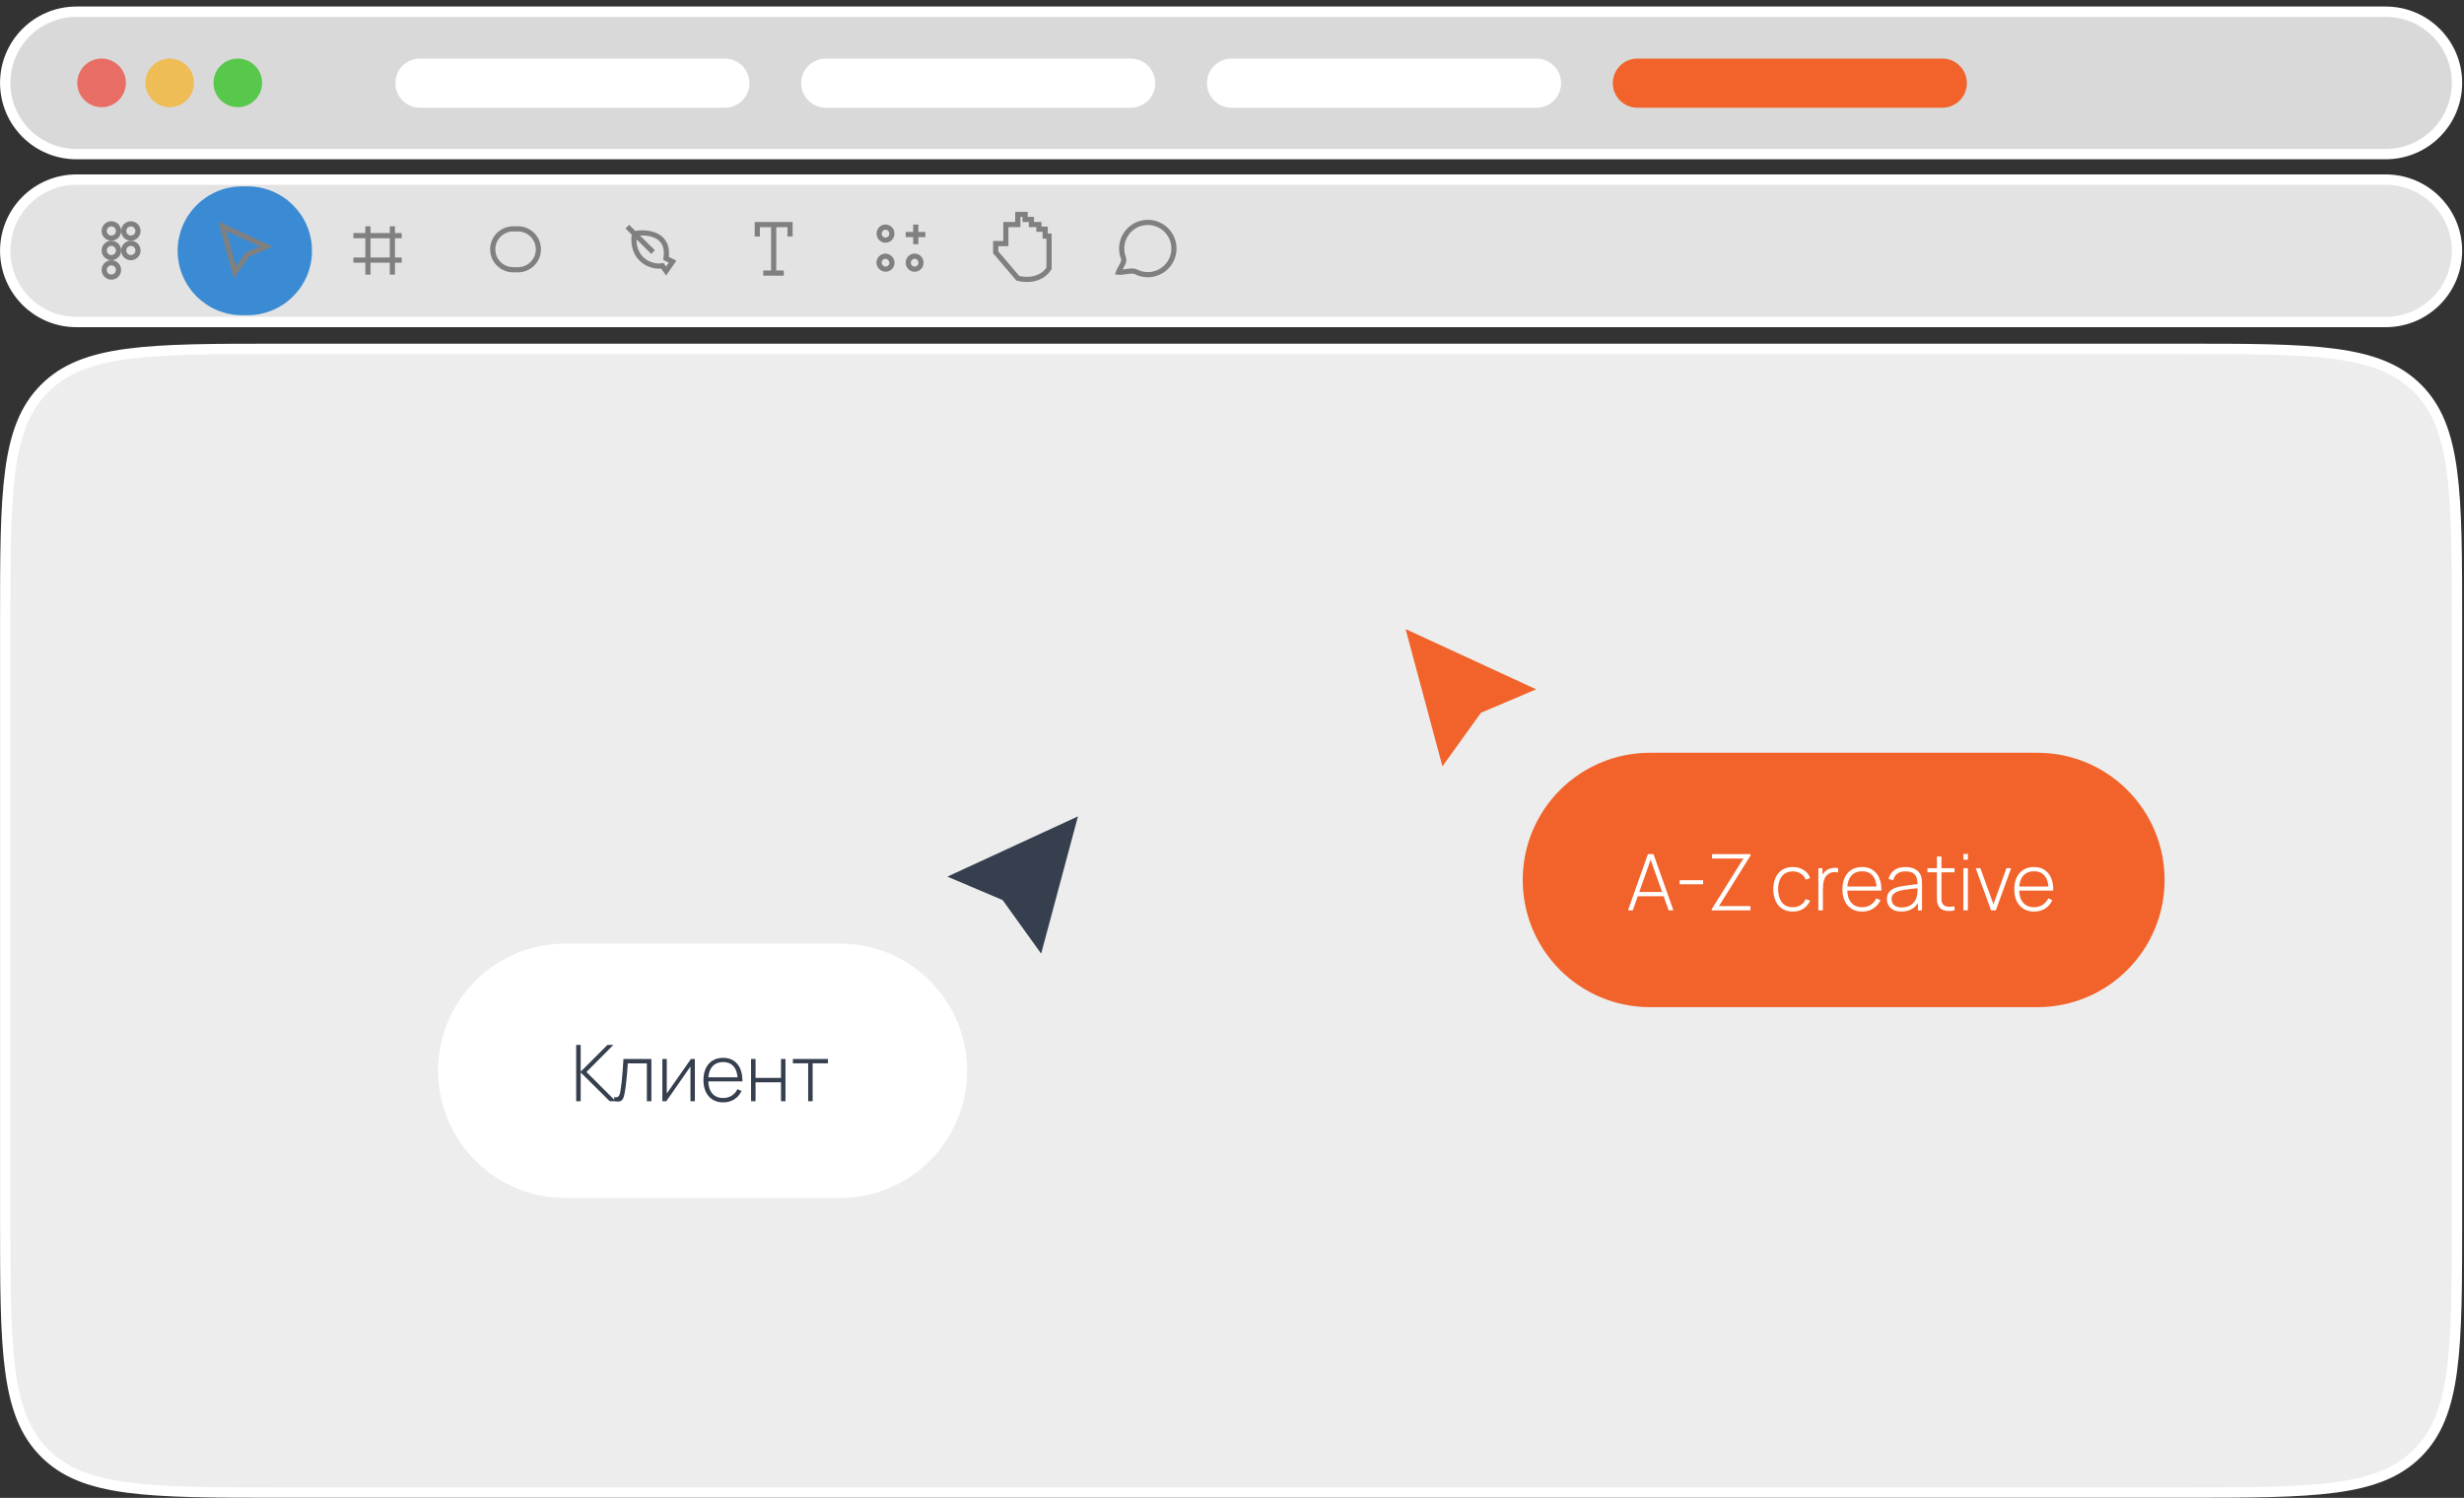 <svg width="352" height="214" viewBox="0 0 352 214" fill="none" xmlns="http://www.w3.org/2000/svg">
    <rect x="0" y="0" width="352" height="214" fill="#333333" stroke="none"/>
    <path
        d="M0.745 11.844C0.745 6.226 5.299 1.673 10.916 1.673H340.827C346.444 1.673 350.998 6.226 350.998 11.844C350.998 17.461 346.444 22.015 340.827 22.015H10.916C5.299 22.015 0.745 17.461 0.745 11.844Z"
        fill="#D9D9D9" stroke="white" stroke-width="1.478" />
    <path
        d="M56.48 11.881C56.48 9.941 58.053 8.369 59.992 8.369H103.552C105.492 8.369 107.064 9.941 107.064 11.881C107.064 13.82 105.492 15.392 103.552 15.392H59.992C58.053 15.392 56.48 13.82 56.48 11.881Z"
        fill="white" />
    <path
        d="M114.455 11.881C114.455 9.941 116.027 8.369 117.967 8.369H161.527C163.466 8.369 165.038 9.941 165.038 11.881C165.038 13.82 163.466 15.392 161.527 15.392H117.967C116.027 15.392 114.455 13.82 114.455 11.881Z"
        fill="white" />
    <path
        d="M172.426 11.881C172.426 9.941 173.998 8.369 175.937 8.369H219.498C221.437 8.369 223.009 9.941 223.009 11.881C223.009 13.82 221.437 15.392 219.498 15.392H175.937C173.998 15.392 172.426 13.82 172.426 11.881Z"
        fill="white" />
    <path
        d="M230.4 11.881C230.4 9.941 231.973 8.369 233.912 8.369H277.472C279.412 8.369 280.984 9.941 280.984 11.881C280.984 13.82 279.412 15.392 277.472 15.392H233.912C231.973 15.392 230.4 13.82 230.4 11.881Z"
        fill="#F1632B" />
    <path
        d="M0.745 35.832C0.745 30.215 5.299 25.661 10.916 25.661H340.827C346.444 25.661 350.998 30.215 350.998 35.832C350.998 41.45 346.444 46.004 340.827 46.004H10.916C5.299 46.004 0.745 41.45 0.745 35.832Z"
        fill="#E3E3E3" stroke="white" stroke-width="1.478" />
    <path
        d="M25.379 35.831C25.379 30.748 29.5 26.627 34.583 26.627H35.366C40.449 26.627 44.57 30.748 44.57 35.831C44.57 40.914 40.449 45.034 35.366 45.034H34.583C29.5 45.034 25.379 40.914 25.379 35.831Z"
        fill="#3A8BD3" />
    <path d="M31.772 32.326L33.539 38.91L35.386 36.341L38.035 35.217L31.772 32.326Z"
        stroke="#808080" stroke-width="0.739" />
    <path
        d="M14.887 32.999C14.887 32.435 15.345 31.977 15.91 31.977C16.474 31.977 16.932 32.435 16.932 32.999C16.932 33.564 16.474 34.022 15.91 34.022C15.345 34.022 14.887 33.564 14.887 32.999Z"
        stroke="#808080" stroke-width="0.739" />
    <path
        d="M19.715 32.999C19.715 32.435 19.257 31.977 18.692 31.977C18.127 31.977 17.669 32.435 17.669 32.999C17.669 33.564 18.127 34.022 18.692 34.022C19.257 34.022 19.715 33.564 19.715 32.999Z"
        stroke="#808080" stroke-width="0.739" />
    <path
        d="M14.887 35.785C14.887 35.22 15.345 34.762 15.91 34.762C16.474 34.762 16.932 35.22 16.932 35.785C16.932 36.349 16.474 36.807 15.91 36.807C15.345 36.807 14.887 36.349 14.887 35.785Z"
        stroke="#808080" stroke-width="0.739" />
    <path
        d="M19.715 35.785C19.715 35.22 19.257 34.762 18.692 34.762C18.127 34.762 17.669 35.22 17.669 35.785C17.669 36.349 18.127 36.807 18.692 36.807C19.257 36.807 19.715 36.349 19.715 35.785Z"
        stroke="#808080" stroke-width="0.739" />
    <path
        d="M14.887 38.566C14.887 38.001 15.345 37.543 15.91 37.543C16.474 37.543 16.932 38.001 16.932 38.566C16.932 39.131 16.474 39.588 15.91 39.588C15.345 39.588 14.887 39.131 14.887 38.566Z"
        stroke="#808080" stroke-width="0.739" />
    <line x1="52.561" y1="32.328" x2="52.561" y2="39.234" stroke="#808080"
        stroke-width="0.739" />
    <line x1="50.484" y1="37.16" x2="57.39" y2="37.16" stroke="#808080"
        stroke-width="0.739" />
    <line x1="56.055" y1="32.328" x2="56.055" y2="39.234" stroke="#808080" stroke-width="0.739" />
    <line x1="50.484" y1="33.666" x2="57.39" y2="33.666" stroke="#808080"
        stroke-width="0.739" />
    <path
        d="M70.391 35.618C70.391 34.004 71.7 32.696 73.314 32.696H73.988C75.602 32.696 76.911 34.004 76.911 35.618C76.911 37.232 75.602 38.541 73.988 38.541H73.314C71.7 38.541 70.391 37.232 70.391 35.618Z"
        stroke="#808080" stroke-width="0.739" />
    <path
        d="M89.621 32.383L93.296 36.013M90.62 33.369C92.283 33.082 95.664 33.254 95.156 36.919L96.084 37.377L95.156 38.72L94.621 37.973C92.957 38.26 90.112 37.035 90.62 33.369Z"
        stroke="#808080" stroke-width="0.739" />
    <path
        d="M109.036 39.014H111.969H110.524V32.086H112.862V33.786M110.521 32.086H108.184V33.787"
        stroke="#808080" stroke-width="0.739" />
    <path
        d="M125.596 33.357C125.596 32.857 126.002 32.452 126.502 32.452C127.002 32.452 127.407 32.857 127.407 33.357V33.4C127.407 33.901 127.002 34.306 126.502 34.306C126.002 34.306 125.596 33.901 125.596 33.4V33.357Z"
        stroke="#808080" stroke-width="0.739" />
    <path
        d="M129.756 37.506C129.756 37.005 130.162 36.6 130.662 36.6C131.162 36.6 131.567 37.005 131.567 37.506V37.549C131.567 38.049 131.162 38.455 130.662 38.455C130.162 38.455 129.756 38.049 129.756 37.549V37.506Z"
        stroke="#808080" stroke-width="0.739" />
    <path
        d="M125.846 38.152C125.493 37.798 125.493 37.225 125.846 36.871C126.2 36.518 126.774 36.518 127.127 36.871L127.158 36.902C127.512 37.256 127.512 37.829 127.158 38.183C126.804 38.536 126.231 38.536 125.877 38.183L125.846 38.152Z"
        stroke="#808080" stroke-width="0.739" />
    <line x1="130.823" y1="32.082" x2="130.823" y2="34.889" stroke="#808080"
        stroke-width="0.739" />
    <line x1="129.387" y1="33.509" x2="132.194" y2="33.509" stroke="#808080"
        stroke-width="0.739" />
    <path
        d="M167.707 35.509C167.707 37.57 166.035 39.242 163.974 39.242C163.349 39.242 162.761 39.089 162.245 38.818C162.122 38.754 161.984 38.733 161.872 38.725C161.753 38.717 161.623 38.722 161.494 38.731C161.282 38.747 161.04 38.78 160.809 38.812C160.761 38.818 160.713 38.825 160.666 38.831C160.383 38.869 160.129 38.899 159.929 38.899C159.867 38.9 159.817 38.897 159.777 38.892C159.781 38.88 159.786 38.865 159.792 38.85C159.846 38.701 159.946 38.513 160.069 38.292C160.08 38.272 160.091 38.251 160.103 38.23C160.21 38.037 160.329 37.823 160.413 37.629C160.459 37.52 160.502 37.402 160.524 37.285C160.546 37.171 160.556 37.022 160.498 36.873C160.332 36.451 160.241 35.991 160.241 35.509C160.241 33.447 161.912 31.776 163.974 31.776C166.035 31.776 167.707 33.447 167.707 35.509Z"
        stroke="#808080" stroke-width="0.739" />
    <path
        d="M149.862 33.728V38.334C148.703 40.165 146.406 40.042 145.401 39.752L142.244 36.045V34.799H143.693V32.077H145.401V30.629H146.444V31.352H147.342V32.077H148.414V32.743H149.312V33.728H149.862Z"
        stroke="#808080" stroke-width="0.739" />
    <path
        d="M0.745 89.102C0.745 79.653 0.746 72.64 1.47 67.255C2.192 61.89 3.617 58.251 6.386 55.482C9.155 52.713 12.794 51.287 18.159 50.566C23.544 49.842 30.557 49.84 40.006 49.84H311.737C321.186 49.84 328.198 49.842 333.584 50.566C338.948 51.287 342.588 52.713 345.357 55.482C348.125 58.251 349.551 61.89 350.272 67.255C350.997 72.64 350.998 79.653 350.998 89.102V173.981C350.998 183.43 350.997 190.442 350.272 195.828C349.551 201.192 348.125 204.832 345.357 207.601C342.588 210.369 338.948 211.795 333.584 212.516C328.198 213.241 321.186 213.242 311.737 213.242H40.006C30.557 213.242 23.544 213.241 18.159 212.516C12.794 211.795 9.155 210.369 6.386 207.601C3.617 204.832 2.192 201.192 1.47 195.828C0.746 190.442 0.745 183.43 0.745 173.981V89.102Z"
        fill="#EDEDED" stroke="white" stroke-width="1.478" />
    <path d="M200.799 89.873L206.06 109.484L211.561 101.831L219.453 98.483L200.799 89.873Z"
        fill="#F1632B" />
    <path
        d="M217.533 125.719C217.533 115.683 225.669 107.547 235.705 107.547H291.057C301.093 107.547 309.229 115.683 309.229 125.719C309.229 135.755 301.093 143.891 291.057 143.891H235.705C225.669 143.891 217.533 135.755 217.533 125.719Z"
        fill="#F1632B" />
    <path
        d="M232.569 130.066L235.416 122.027H236.215L239.062 130.066H238.381L235.645 122.362H235.969L233.25 130.066H232.569ZM233.747 128.045V127.437H237.878V128.045H233.747ZM239.95 126.337V125.751H243.3V126.337H239.95ZM244.527 130.066V129.893L249.061 122.652H244.583V122.027H250.082V122.217L245.571 129.447H250.066V130.066H244.527ZM256.121 130.234C255.518 130.234 255.01 130.1 254.597 129.832C254.184 129.56 253.87 129.186 253.654 128.71C253.442 128.23 253.332 127.677 253.324 127.052C253.332 126.415 253.443 125.859 253.659 125.382C253.879 124.902 254.195 124.53 254.608 124.266C255.021 124.002 255.528 123.87 256.127 123.87C256.711 123.87 257.225 124.011 257.668 124.294C258.114 124.573 258.423 124.958 258.594 125.449L257.969 125.678C257.817 125.302 257.577 125.012 257.249 124.807C256.921 124.599 256.546 124.495 256.121 124.495C255.645 124.495 255.252 124.605 254.943 124.824C254.634 125.04 254.404 125.34 254.251 125.723C254.098 126.106 254.018 126.549 254.011 127.052C254.022 127.822 254.203 128.442 254.553 128.911C254.906 129.376 255.429 129.609 256.121 129.609C256.549 129.609 256.92 129.51 257.232 129.313C257.549 129.115 257.791 128.829 257.958 128.453L258.594 128.671C258.36 129.181 258.032 129.57 257.612 129.838C257.191 130.102 256.694 130.234 256.121 130.234ZM259.765 130.066V124.037H260.352V125.483L260.206 125.293C260.273 125.122 260.357 124.964 260.458 124.819C260.562 124.67 260.668 124.549 260.776 124.456C260.936 124.307 261.124 124.195 261.34 124.121C261.556 124.043 261.773 123.998 261.993 123.987C262.213 123.972 262.412 123.989 262.59 124.037V124.646C262.352 124.59 262.099 124.579 261.831 124.612C261.563 124.646 261.312 124.761 261.077 124.958C260.873 125.137 260.724 125.345 260.631 125.583C260.538 125.818 260.478 126.065 260.452 126.326C260.426 126.583 260.413 126.834 260.413 127.08V130.066H259.765ZM266.023 130.234C265.446 130.234 264.947 130.105 264.526 129.849C264.106 129.588 263.78 129.222 263.549 128.749C263.319 128.272 263.203 127.71 263.203 127.063C263.203 126.404 263.317 125.837 263.544 125.36C263.775 124.88 264.098 124.512 264.515 124.255C264.936 123.998 265.434 123.87 266.011 123.87C266.596 123.87 267.094 124.004 267.508 124.271C267.924 124.536 268.241 124.919 268.457 125.422C268.676 125.924 268.78 126.529 268.769 127.236H268.099V127.013C268.081 126.186 267.895 125.557 267.541 125.126C267.187 124.694 266.681 124.478 266.023 124.478C265.341 124.478 264.815 124.703 264.443 125.154C264.074 125.6 263.89 126.233 263.89 127.052C263.89 127.863 264.074 128.492 264.443 128.939C264.815 129.385 265.338 129.609 266.011 129.609C266.477 129.609 266.882 129.501 267.228 129.285C267.578 129.065 267.856 128.753 268.06 128.347L268.641 128.604C268.399 129.125 268.049 129.527 267.591 129.81C267.133 130.092 266.611 130.234 266.023 130.234ZM263.644 127.236V126.655H268.406V127.236H263.644ZM271.637 130.234C271.172 130.234 270.785 130.152 270.476 129.988C270.171 129.824 269.942 129.609 269.789 129.341C269.636 129.069 269.56 128.775 269.56 128.459C269.56 128.116 269.631 127.83 269.772 127.599C269.917 127.368 270.109 127.182 270.347 127.041C270.589 126.899 270.855 126.793 271.146 126.722C271.477 126.648 271.834 126.585 272.218 126.533C272.601 126.477 272.966 126.428 273.312 126.387C273.662 126.346 273.946 126.311 274.166 126.281L273.931 126.421C273.946 125.77 273.824 125.286 273.563 124.969C273.306 124.649 272.852 124.489 272.201 124.489C271.743 124.489 271.365 124.593 271.068 124.802C270.773 125.007 270.567 125.325 270.448 125.757L269.789 125.572C269.927 125.025 270.204 124.605 270.621 124.311C271.038 124.017 271.572 123.87 272.223 123.87C272.778 123.87 273.243 123.977 273.619 124.193C273.998 124.409 274.263 124.713 274.412 125.103C274.475 125.263 274.518 125.451 274.54 125.667C274.562 125.879 274.573 126.093 274.573 126.309V130.066H273.987V128.481L274.205 128.537C274.023 129.08 273.704 129.499 273.25 129.793C272.796 130.087 272.258 130.234 271.637 130.234ZM271.67 129.642C272.08 129.642 272.439 129.57 272.748 129.424C273.057 129.276 273.306 129.069 273.496 128.805C273.69 128.537 273.812 128.222 273.864 127.861C273.902 127.66 273.922 127.443 273.926 127.208C273.93 126.974 273.931 126.8 273.931 126.689L274.211 126.867C273.969 126.897 273.678 126.929 273.34 126.962C273.005 126.996 272.662 127.037 272.312 127.085C271.963 127.134 271.646 127.195 271.363 127.269C271.188 127.318 271.012 127.389 270.833 127.482C270.658 127.571 270.511 127.696 270.392 127.856C270.277 128.016 270.219 128.219 270.219 128.464C270.219 128.647 270.264 128.829 270.353 129.011C270.446 129.194 270.599 129.344 270.811 129.463C271.023 129.583 271.309 129.642 271.67 129.642ZM279.222 130.066C278.902 130.137 278.586 130.163 278.273 130.145C277.96 130.13 277.681 130.061 277.436 129.938C277.194 129.811 277.011 129.618 276.888 129.357C276.788 129.145 276.732 128.931 276.721 128.715C276.71 128.5 276.704 128.252 276.704 127.973V122.362H277.352V127.962C277.352 128.215 277.354 128.425 277.357 128.593C277.365 128.756 277.404 128.907 277.475 129.045C277.609 129.302 277.821 129.458 278.111 129.514C278.401 129.566 278.772 129.557 279.222 129.486V130.066ZM275.353 124.623V124.037H279.222V124.623H275.353ZM280.485 122.82V121.999H281.127V122.82H280.485ZM280.485 130.066V124.037H281.127V130.066H280.485ZM284.435 130.066L282.247 124.037H282.911L284.776 129.19L286.635 124.037H287.305L285.117 130.066H284.435ZM290.578 130.234C290.001 130.234 289.502 130.105 289.082 129.849C288.661 129.588 288.336 129.222 288.105 128.749C287.874 128.272 287.759 127.71 287.759 127.063C287.759 126.404 287.872 125.837 288.099 125.36C288.33 124.88 288.654 124.512 289.071 124.255C289.491 123.998 289.99 123.87 290.567 123.87C291.151 123.87 291.65 124.004 292.063 124.271C292.48 124.536 292.796 124.919 293.012 125.422C293.232 125.924 293.336 126.529 293.325 127.236H292.655V127.013C292.636 126.186 292.45 125.557 292.097 125.126C291.743 124.694 291.237 124.478 290.578 124.478C289.897 124.478 289.37 124.703 288.998 125.154C288.63 125.6 288.445 126.233 288.445 127.052C288.445 127.863 288.63 128.492 288.998 128.939C289.37 129.385 289.893 129.609 290.567 129.609C291.032 129.609 291.438 129.501 291.784 129.285C292.134 129.065 292.411 128.753 292.616 128.347L293.196 128.604C292.954 129.125 292.605 129.527 292.147 129.81C291.689 130.092 291.166 130.234 290.578 130.234ZM288.2 127.236V126.655H292.962V127.236H288.2Z"
        fill="white" />
    <path d="M153.996 116.633L148.735 136.244L143.234 128.59L135.342 125.242L153.996 116.633Z"
        fill="#353F4E" />
    <path
        d="M62.59 152.977C62.59 142.941 70.726 134.805 80.762 134.805H119.987C130.023 134.805 138.159 142.941 138.159 152.977C138.159 163.013 130.023 171.149 119.987 171.149H80.762C70.726 171.149 62.59 163.013 62.59 152.977Z"
        fill="white" />
    <path
        d="M82.313 157.326V149.287H82.955V153.106L86.779 149.287H87.628L83.781 153.15L87.963 157.326H87.103L82.955 153.217V157.326H82.313ZM87.741 157.326V156.746C87.968 156.787 88.139 156.775 88.254 156.712C88.37 156.645 88.454 156.537 88.506 156.388C88.561 156.236 88.606 156.051 88.64 155.836C88.703 155.463 88.759 155.058 88.807 154.619C88.856 154.176 88.9 153.682 88.941 153.139C88.982 152.592 89.023 151.978 89.064 151.297H93.056V157.326H92.408V151.922H89.689C89.659 152.369 89.626 152.802 89.589 153.223C89.555 153.643 89.518 154.043 89.477 154.423C89.44 154.799 89.399 155.143 89.354 155.456C89.313 155.765 89.269 156.033 89.22 156.26C89.164 156.558 89.088 156.798 88.991 156.98C88.898 157.159 88.755 157.278 88.561 157.337C88.368 157.397 88.094 157.393 87.741 157.326ZM99.268 151.297V157.326H98.637V152.374L95.187 157.326H94.623V151.297H95.254V156.226L98.704 151.297H99.268ZM103.312 157.494C102.735 157.494 102.236 157.365 101.816 157.108C101.395 156.848 101.07 156.481 100.839 156.009C100.608 155.532 100.493 154.97 100.493 154.323C100.493 153.664 100.606 153.096 100.833 152.62C101.064 152.14 101.388 151.771 101.805 151.514C102.225 151.258 102.724 151.129 103.301 151.129C103.885 151.129 104.384 151.263 104.797 151.531C105.214 151.795 105.53 152.179 105.746 152.681C105.966 153.184 106.07 153.789 106.059 154.496H105.389V154.272C105.37 153.446 105.184 152.817 104.83 152.385C104.477 151.954 103.971 151.738 103.312 151.738C102.631 151.738 102.104 151.963 101.732 152.413C101.364 152.86 101.179 153.493 101.179 154.311C101.179 155.123 101.364 155.752 101.732 156.198C102.104 156.645 102.627 156.868 103.301 156.868C103.766 156.868 104.172 156.76 104.518 156.545C104.868 156.325 105.145 156.012 105.35 155.607L105.93 155.863C105.688 156.385 105.338 156.787 104.881 157.069C104.423 157.352 103.9 157.494 103.312 157.494ZM100.934 154.496V153.915H105.696V154.496H100.934ZM107.294 157.326V151.297H107.936V153.999H111.57V151.297H112.212V157.326H111.57V154.624H107.936V157.326H107.294ZM115.451 157.326V151.911H113.268V151.297H118.276V151.911H116.093V157.326H115.451Z"
        fill="#353F4E" />
    <circle cx="14.514" cy="11.842" r="3.473" fill="#E86D64" />
    <circle cx="24.241" cy="11.842" r="3.473" fill="#EEBD56" />
    <circle cx="33.969" cy="11.842" r="3.473" fill="#58C84D" />
</svg>